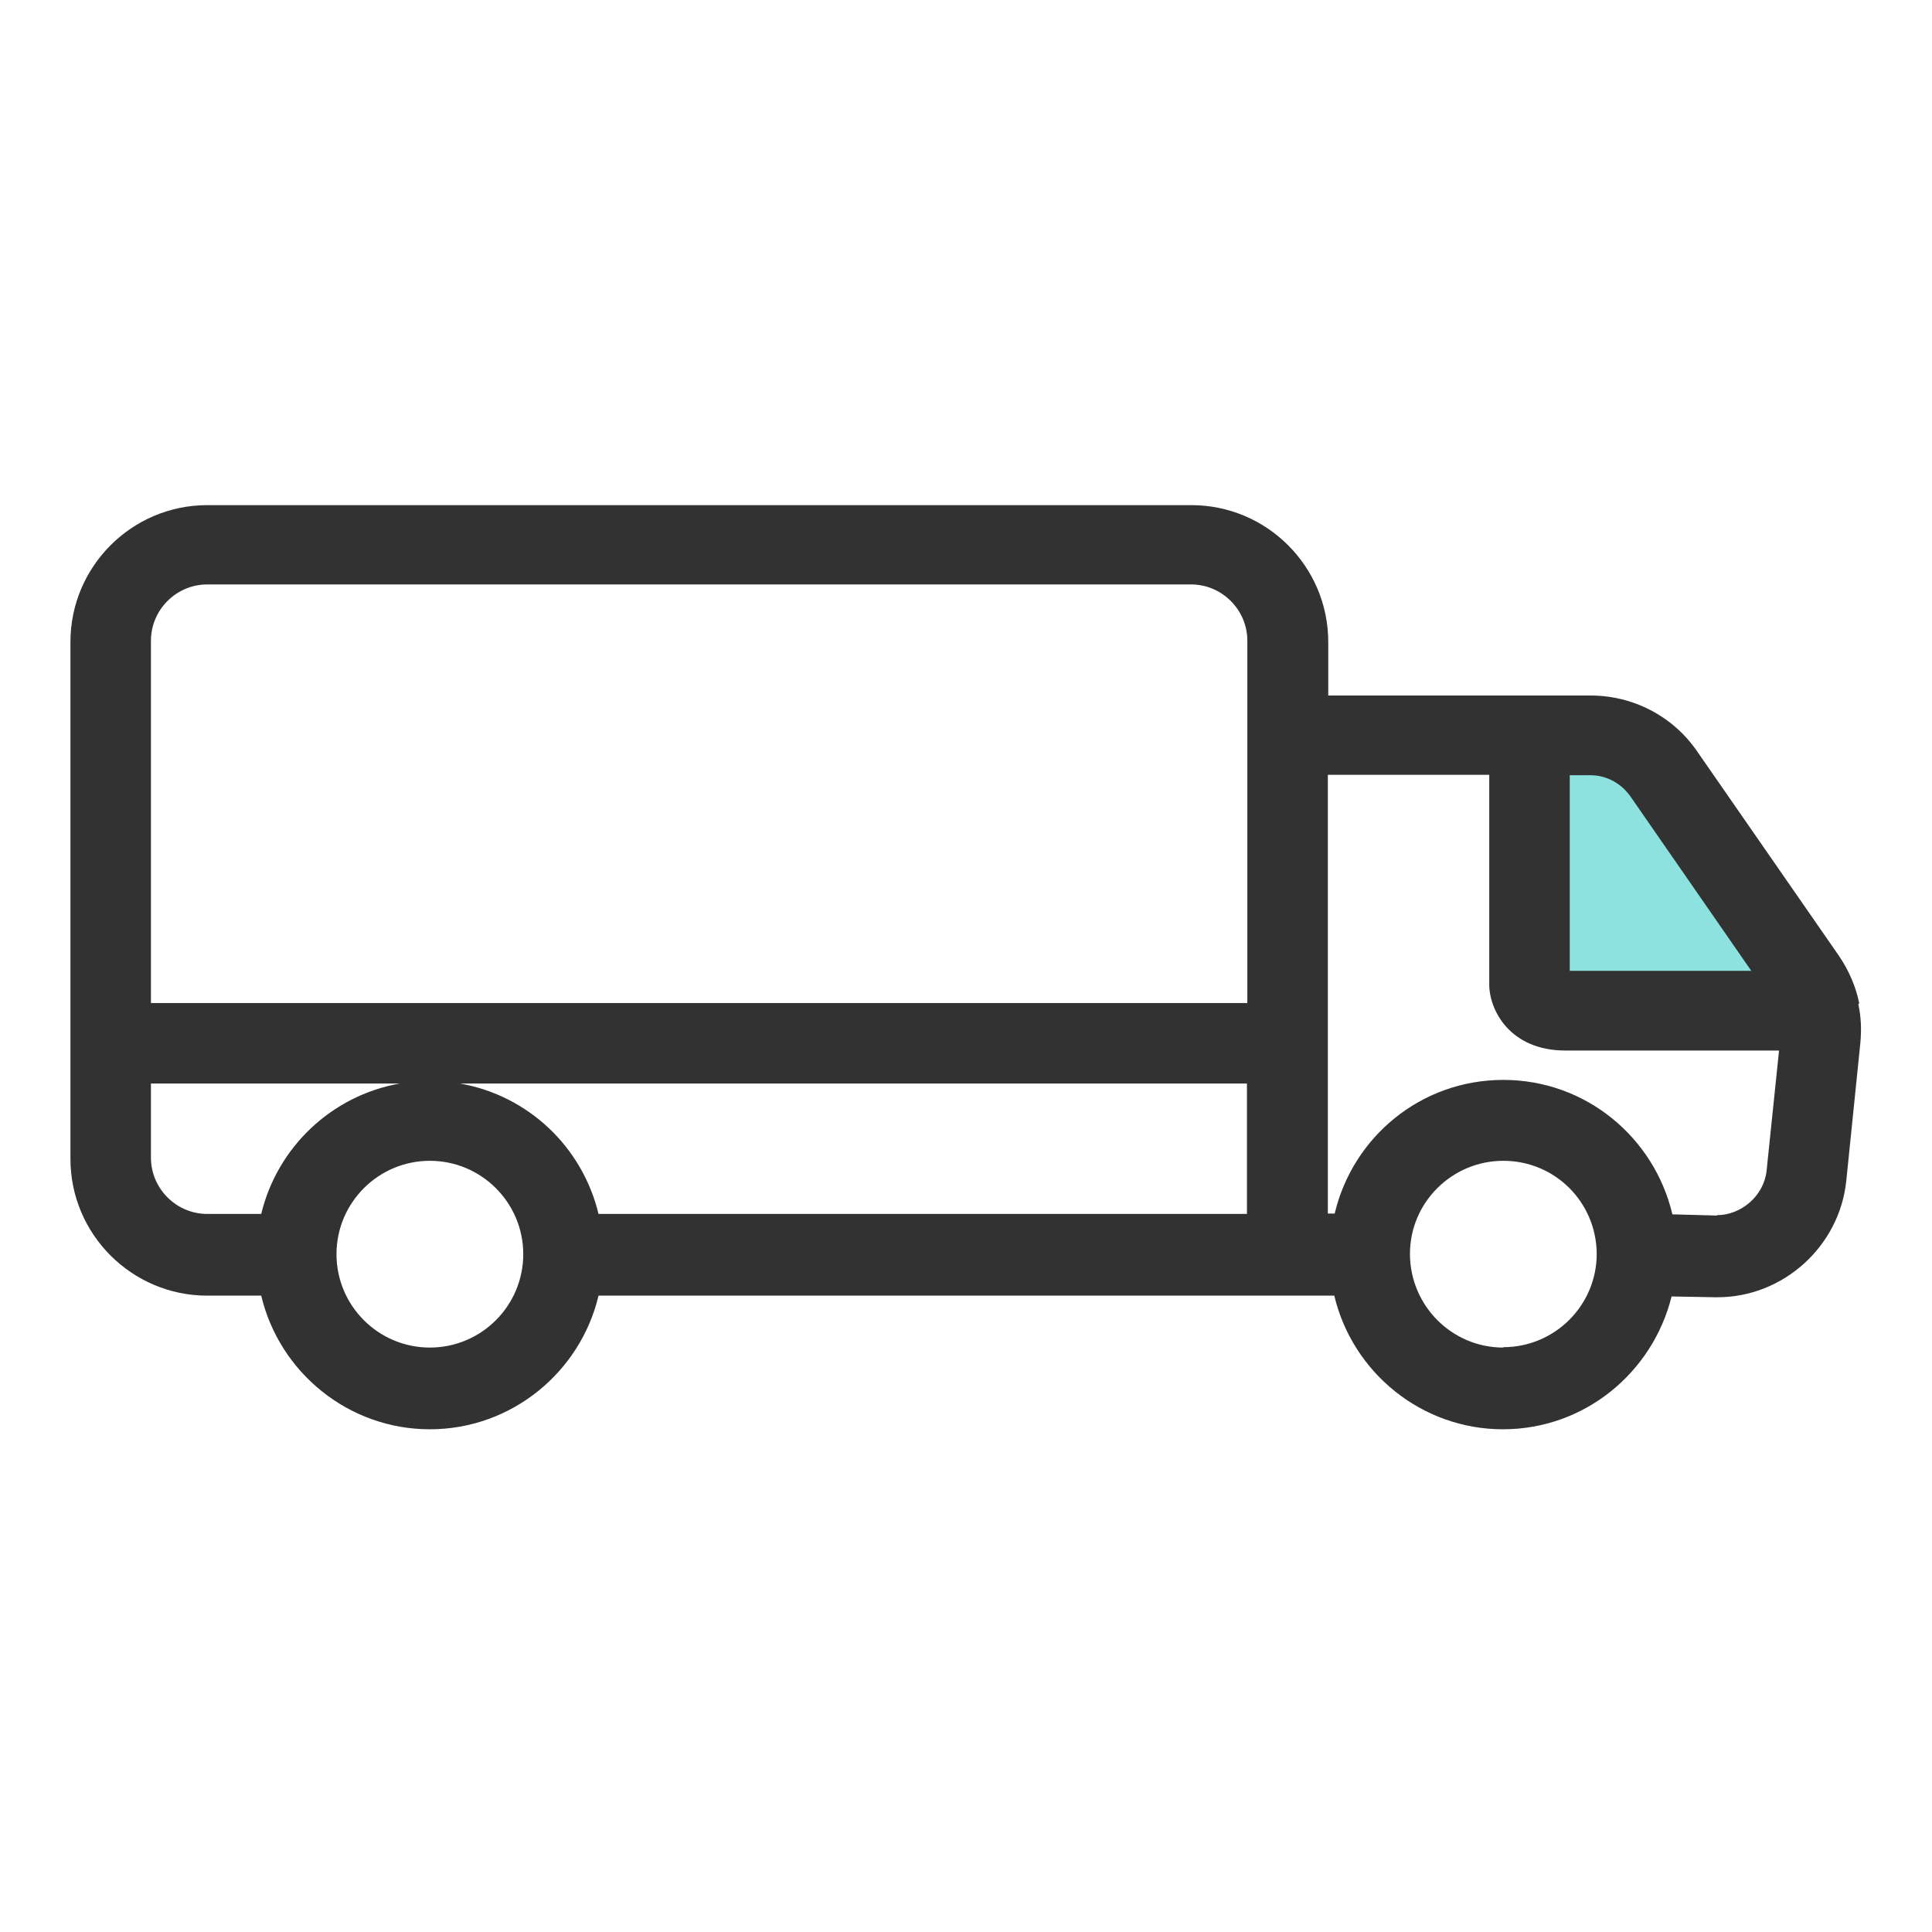 <svg width="48" height="48" viewBox="0 0 48 48" fill="none" xmlns="http://www.w3.org/2000/svg">
<path d="M45.2 25.11H38.88C37.99 25.11 37.99 24.47 37.99 24.47V18.26H39.5C40.23 18.26 40.91 18.62 41.32 19.22L44.84 24.31C45.01 24.56 45.13 24.83 45.19 25.12L45.2 25.11Z" fill="#8DE2E0"/>
<path d="M46.19 24.93C46.19 24.93 46.19 24.93 46.19 24.92C46.11 24.52 45.94 24.12 45.69 23.75L42.16 18.66C41.56 17.79 40.57 17.28 39.52 17.28H38.01H33V15.95C33 14.07 31.47 12.55 29.6 12.55H5.15C3.27 12.55 1.75 14.08 1.75 15.95V28.79C1.75 30.67 3.28 32.19 5.15 32.19H6.49C6.94 34.09 8.65 35.51 10.68 35.51C12.71 35.51 14.42 34.09 14.87 32.19H31.99H33.15C33.6 34.09 35.31 35.51 37.34 35.51C39.37 35.51 41.06 34.1 41.53 32.21L42.61 32.23H42.67C44.3 32.23 45.7 30.97 45.87 29.34L46.22 25.91C46.25 25.59 46.24 25.27 46.17 24.95L46.19 24.93ZM6.49 30.16H5.15C4.38 30.16 3.75 29.53 3.75 28.76V26.92H9.93C8.24 27.22 6.89 28.5 6.49 30.16ZM10.68 33.48C9.4 33.48 8.36 32.44 8.36 31.16C8.36 29.88 9.4 28.84 10.68 28.84C11.96 28.84 13 29.88 13 31.16C13 32.44 11.96 33.48 10.68 33.48ZM30.99 30.16H14.87C14.47 28.5 13.13 27.22 11.43 26.92H30.98V30.16H30.99ZM30.99 18.24C30.99 18.24 30.99 18.25 30.99 18.26V24.92H3.75V15.92C3.75 15.15 4.38 14.52 5.15 14.52H29.59C30.36 14.52 30.99 15.15 30.99 15.92V18.23V18.24ZM39 19.26H39.51C39.91 19.26 40.28 19.46 40.51 19.79L43.51 24.12H39V19.27V19.26ZM37.35 33.48C36.07 33.48 35.04 32.44 35.03 31.17C35.03 31.17 35.03 31.17 35.03 31.16C35.03 31.16 35.03 31.16 35.03 31.15C35.03 29.88 36.07 28.84 37.35 28.84C38.63 28.84 39.65 29.86 39.67 31.13V31.15C39.67 32.43 38.63 33.47 37.35 33.47V33.48ZM42.66 30.2L41.55 30.17C41.1 28.26 39.4 26.83 37.35 26.83C35.3 26.83 33.61 28.25 33.16 30.15H32.99V19.25H37V24.46C37 25.09 37.51 26.1 38.89 26.1H44.2L43.89 29.09C43.82 29.72 43.25 30.19 42.66 30.19V30.2Z" fill="#323232"/>
</svg>

